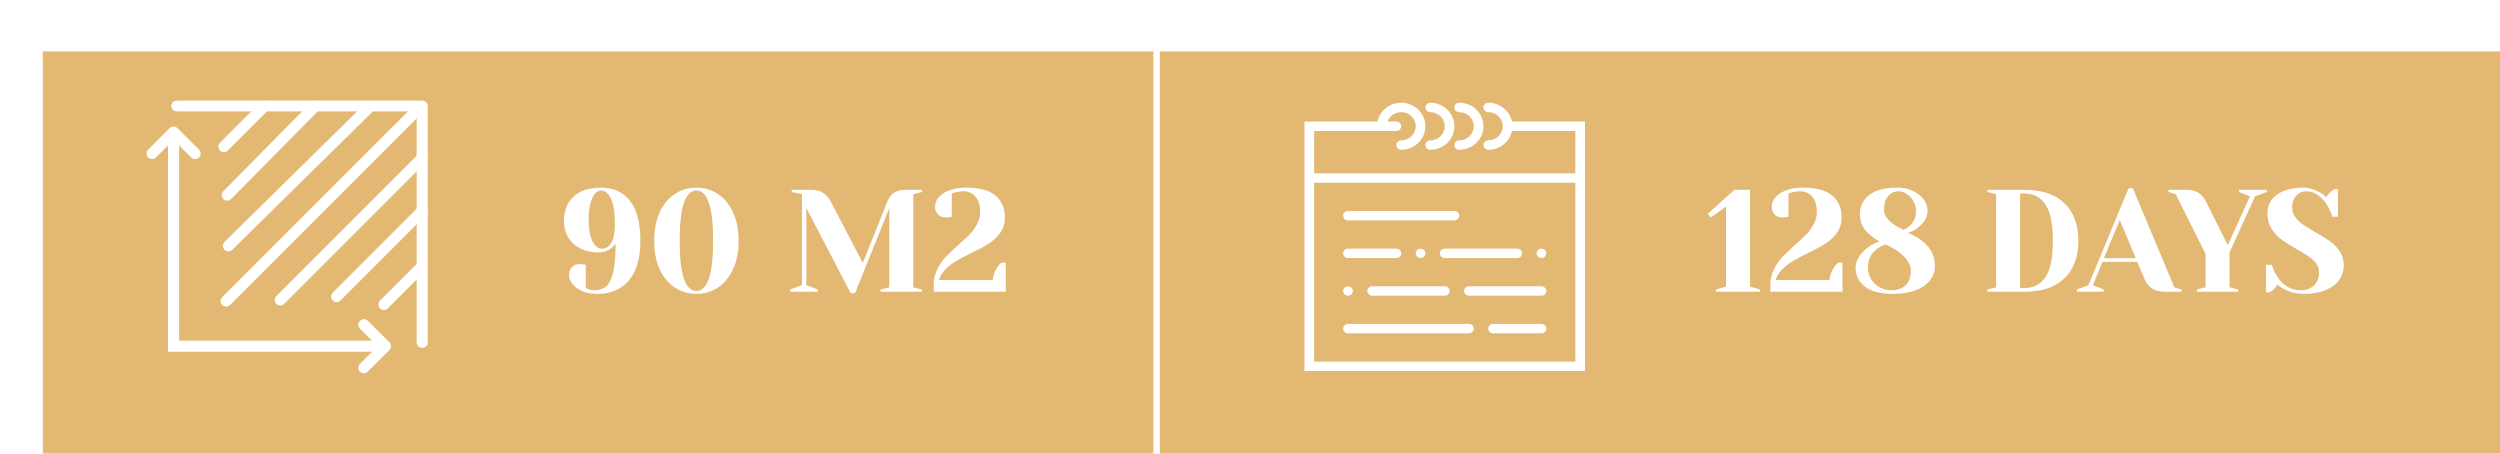 <svg width="292" height="53" viewBox="0 0 292 53" fill="none" xmlns="http://www.w3.org/2000/svg">
<g clip-path="url(#clip0_1_5793)">
<rect width="1440" height="3979" transform="translate(-533 -2482)" fill="white"/>
<g filter="url(#filter0_d_1_5793)">
<rect x="-6.10352e-05" y="-400" width="376" height="428" fill="white"/>
</g>
<g filter="url(#filter1_d_1_5793)">
<rect x="-6.10352e-05" y="1" width="293.753" height="54" fill="#E3B873"/>
</g>
<path d="M69.777 34.326C69.109 34.326 68.519 34.218 68.009 34.003C67.511 33.776 67.125 33.493 66.853 33.153C66.593 32.813 66.462 32.467 66.462 32.116C66.462 31.73 66.576 31.424 66.802 31.198C67.04 30.96 67.352 30.841 67.737 30.841C67.828 30.841 67.919 30.852 68.009 30.875C68.1 30.886 68.162 30.892 68.196 30.892L68.417 30.926V33.646L68.74 33.782C68.944 33.861 69.177 33.901 69.437 33.901C69.993 33.901 70.446 33.754 70.797 33.459C71.149 33.164 71.421 32.62 71.613 31.827C71.806 31.034 71.902 29.912 71.902 28.461C71.8 28.631 71.642 28.801 71.426 28.971C70.996 29.311 70.503 29.481 69.947 29.481C69.12 29.481 68.395 29.328 67.771 29.022C67.159 28.704 66.689 28.268 66.36 27.713C66.032 27.157 65.867 26.529 65.867 25.826C65.867 24.613 66.241 23.661 66.989 22.97C67.749 22.267 68.82 21.916 70.202 21.916C71.63 21.916 72.752 22.426 73.568 23.446C74.384 24.466 74.792 26.024 74.792 28.121C74.792 30.161 74.345 31.708 73.449 32.762C72.565 33.804 71.341 34.326 69.777 34.326ZM70.287 29.056C70.752 29.056 71.12 28.829 71.392 28.376C71.676 27.922 71.817 27.214 71.817 26.251C71.817 24.811 71.659 23.786 71.341 23.174C71.035 22.562 70.656 22.256 70.202 22.256C69.976 22.256 69.749 22.369 69.522 22.596C69.307 22.823 69.126 23.191 68.978 23.701C68.831 24.211 68.757 24.863 68.757 25.656C68.757 26.449 68.831 27.101 68.978 27.611C69.137 28.121 69.33 28.489 69.556 28.716C69.794 28.942 70.038 29.056 70.287 29.056ZM81.339 34.326C80.421 34.326 79.588 34.082 78.84 33.595C78.092 33.108 77.497 32.399 77.055 31.47C76.625 30.529 76.409 29.413 76.409 28.121C76.409 26.829 76.625 25.718 77.055 24.789C77.497 23.848 78.092 23.134 78.84 22.647C79.588 22.16 80.421 21.916 81.339 21.916C82.257 21.916 83.09 22.16 83.838 22.647C84.586 23.134 85.176 23.848 85.606 24.789C86.048 25.718 86.269 26.829 86.269 28.121C86.269 29.413 86.048 30.529 85.606 31.47C85.176 32.399 84.586 33.108 83.838 33.595C83.09 34.082 82.257 34.326 81.339 34.326ZM81.339 33.986C82.643 33.986 83.294 32.031 83.294 28.121C83.294 24.211 82.643 22.256 81.339 22.256C80.036 22.256 79.384 24.211 79.384 28.121C79.384 32.031 80.036 33.986 81.339 33.986ZM94.177 24.296V33.306L95.537 33.816V34.071H92.308V33.816L93.668 33.306V22.681L92.478 22.426V22.171H94.772C95.362 22.171 95.826 22.296 96.166 22.545C96.518 22.783 96.818 23.14 97.067 23.616L100.774 30.705L103.613 23.616C103.805 23.117 104.066 22.755 104.395 22.528C104.723 22.29 105.228 22.171 105.908 22.171H107.693V22.426L106.673 22.681V33.561L107.693 33.816V34.071H102.848V33.816L103.868 33.561V24.296L99.873 34.241H99.362L94.177 24.296ZM109.059 33.306C109.059 32.637 109.189 32.031 109.45 31.487C109.722 30.931 110.05 30.45 110.436 30.042C110.821 29.634 111.325 29.152 111.949 28.597C112.527 28.087 112.98 27.662 113.309 27.322C113.637 26.971 113.915 26.579 114.142 26.149C114.368 25.707 114.482 25.231 114.482 24.721C114.482 23.973 114.3 23.389 113.938 22.97C113.575 22.55 113.105 22.341 112.527 22.341C112.198 22.341 111.864 22.386 111.524 22.477L111.167 22.596V25.316L110.946 25.367C110.764 25.39 110.611 25.401 110.487 25.401C110.101 25.401 109.79 25.288 109.552 25.061C109.325 24.823 109.212 24.511 109.212 24.126C109.212 23.763 109.348 23.412 109.62 23.072C109.903 22.732 110.317 22.454 110.861 22.239C111.416 22.023 112.085 21.916 112.867 21.916C114.397 21.916 115.53 22.222 116.267 22.834C117.003 23.446 117.372 24.302 117.372 25.401C117.372 26.092 117.19 26.687 116.828 27.186C116.476 27.684 116.04 28.098 115.519 28.427C115.009 28.756 114.323 29.13 113.462 29.549C112.736 29.9 112.147 30.212 111.694 30.484C111.252 30.744 110.838 31.062 110.453 31.436C110.079 31.81 109.812 32.235 109.654 32.711H115.944C116.023 32.099 116.216 31.589 116.522 31.181C116.646 30.988 116.794 30.818 116.964 30.671H117.474V34.071H109.059V33.306Z" fill="white"/>
<path fill-rule="evenodd" clip-rule="evenodd" d="M20.25 12.382C20.25 12.171 20.428 12 20.648 12H49.312C49.531 12 49.71 12.171 49.71 12.382V40.004C49.71 40.215 49.531 40.386 49.312 40.386C49.092 40.386 48.913 40.215 48.913 40.004V12.764H20.648C20.428 12.764 20.25 12.593 20.25 12.382Z" fill="white" stroke="white" stroke-width="0.5"/>
<path d="M20.668 40.562L20.793 40.562L20.793 40.437L20.793 16.678L22.419 18.304C22.622 18.507 22.951 18.507 23.154 18.304C23.357 18.101 23.357 17.772 23.154 17.569L20.641 15.055C20.438 14.852 20.108 14.852 19.905 15.055L17.392 17.569C17.189 17.772 17.189 18.101 17.392 18.304C17.595 18.507 17.924 18.507 18.127 18.304L19.753 16.678L19.753 40.437L19.753 40.562L19.878 40.562L20.668 40.562Z" fill="white" stroke="white" stroke-width="0.25"/>
<path d="M19.752 40.832V40.957H19.877L43.76 40.957L42.126 42.582C41.922 42.785 41.922 43.115 42.126 43.318C42.33 43.521 42.66 43.521 42.864 43.318L45.391 40.805C45.595 40.602 45.595 40.272 45.391 40.069L42.864 37.555C42.66 37.353 42.33 37.353 42.126 37.555C41.922 37.758 41.922 38.088 42.126 38.291L43.76 39.917L19.877 39.917H19.752V40.042V40.832Z" fill="white" stroke="white" stroke-width="0.25"/>
<path fill-rule="evenodd" clip-rule="evenodd" d="M31.163 12.116C31.317 12.27 31.317 12.52 31.163 12.674L26.423 17.414C26.269 17.568 26.019 17.568 25.864 17.414C25.71 17.259 25.71 17.009 25.864 16.855L30.604 12.116C30.758 11.961 31.008 11.961 31.163 12.116Z" fill="white" stroke="white" stroke-width="0.5" stroke-linecap="round" stroke-linejoin="round"/>
<path fill-rule="evenodd" clip-rule="evenodd" d="M49.462 30.942C49.617 31.096 49.617 31.346 49.462 31.501L45.118 35.845C44.963 35.999 44.713 35.999 44.559 35.845C44.405 35.691 44.405 35.441 44.559 35.287L48.904 30.942C49.058 30.788 49.308 30.788 49.462 30.942Z" fill="white" stroke="white" stroke-width="0.5" stroke-linecap="round" stroke-linejoin="round"/>
<path fill-rule="evenodd" clip-rule="evenodd" d="M37.085 12.114C37.24 12.267 37.242 12.517 37.089 12.672L26.82 23.073C26.666 23.228 26.416 23.23 26.261 23.077C26.106 22.923 26.104 22.673 26.258 22.518L36.526 12.117C36.68 11.962 36.93 11.961 37.085 12.114Z" fill="white" stroke="white" stroke-width="0.5" stroke-linecap="round" stroke-linejoin="round"/>
<path fill-rule="evenodd" clip-rule="evenodd" d="M49.594 24.359C49.748 24.513 49.748 24.763 49.594 24.917L39.588 34.923C39.434 35.077 39.184 35.077 39.03 34.923C38.875 34.769 38.875 34.519 39.03 34.364L49.035 24.359C49.19 24.205 49.44 24.205 49.594 24.359Z" fill="white" stroke="white" stroke-width="0.5" stroke-linecap="round" stroke-linejoin="round"/>
<path fill-rule="evenodd" clip-rule="evenodd" d="M43.408 12.249C43.561 12.405 43.559 12.655 43.404 12.808L26.947 29.001C26.792 29.154 26.542 29.152 26.389 28.996C26.236 28.841 26.238 28.591 26.393 28.438L42.85 12.245C43.005 12.091 43.255 12.094 43.408 12.249Z" fill="white" stroke="white" stroke-width="0.5" stroke-linecap="round" stroke-linejoin="round"/>
<path fill-rule="evenodd" clip-rule="evenodd" d="M49.594 18.172C49.748 18.326 49.748 18.576 49.594 18.73L33.006 35.318C32.851 35.473 32.601 35.473 32.447 35.318C32.293 35.164 32.293 34.914 32.447 34.76L49.035 18.172C49.19 18.017 49.44 18.017 49.594 18.172Z" fill="white" stroke="white" stroke-width="0.5" stroke-linecap="round" stroke-linejoin="round"/>
<path fill-rule="evenodd" clip-rule="evenodd" d="M49.331 12.247C49.485 12.401 49.485 12.651 49.331 12.805L26.686 35.45C26.532 35.604 26.282 35.604 26.128 35.45C25.974 35.295 25.974 35.045 26.128 34.891L48.772 12.247C48.926 12.092 49.176 12.092 49.331 12.247Z" fill="white" stroke="white" stroke-width="0.5" stroke-linecap="round" stroke-linejoin="round"/>
<path d="M200.409 34.071V33.816L201.599 33.476V24.143L199.814 25.401L199.474 24.976L202.568 22.171H204.404V33.476L205.594 33.816V34.071H200.409ZM206.785 33.306C206.785 32.637 206.915 32.031 207.176 31.487C207.448 30.931 207.776 30.45 208.162 30.042C208.547 29.634 209.051 29.152 209.675 28.597C210.253 28.087 210.706 27.662 211.035 27.322C211.363 26.971 211.641 26.579 211.868 26.149C212.094 25.707 212.208 25.231 212.208 24.721C212.208 23.973 212.026 23.389 211.664 22.97C211.301 22.55 210.831 22.341 210.253 22.341C209.924 22.341 209.59 22.386 209.25 22.477L208.893 22.596V25.316L208.672 25.367C208.49 25.39 208.337 25.401 208.213 25.401C207.827 25.401 207.516 25.288 207.278 25.061C207.051 24.823 206.938 24.511 206.938 24.126C206.938 23.763 207.074 23.412 207.346 23.072C207.629 22.732 208.043 22.454 208.587 22.239C209.142 22.023 209.811 21.916 210.593 21.916C212.123 21.916 213.256 22.222 213.993 22.834C214.729 23.446 215.098 24.302 215.098 25.401C215.098 26.092 214.916 26.687 214.554 27.186C214.202 27.684 213.766 28.098 213.245 28.427C212.735 28.756 212.049 29.13 211.188 29.549C210.462 29.9 209.873 30.212 209.42 30.484C208.978 30.744 208.564 31.062 208.179 31.436C207.805 31.81 207.538 32.235 207.38 32.711H213.67C213.749 32.099 213.942 31.589 214.248 31.181C214.372 30.988 214.52 30.818 214.69 30.671H215.2V34.071H206.785V33.306ZM221.068 34.326C219.64 34.326 218.558 34.042 217.821 33.476C217.096 32.909 216.733 32.172 216.733 31.266C216.733 30.642 217.005 30.042 217.549 29.464C218.093 28.875 218.756 28.455 219.538 28.206C218.79 27.787 218.218 27.328 217.821 26.829C217.436 26.319 217.243 25.701 217.243 24.976C217.243 24.069 217.606 23.332 218.331 22.766C219.068 22.199 220.15 21.916 221.578 21.916C222.292 21.916 222.915 22.046 223.448 22.307C223.992 22.567 224.411 22.907 224.706 23.327C225.001 23.746 225.148 24.183 225.148 24.636C225.148 25.169 224.916 25.684 224.451 26.183C223.998 26.681 223.465 27.016 222.853 27.186C223.884 27.639 224.666 28.177 225.199 28.801C225.732 29.424 225.998 30.189 225.998 31.096C225.998 31.685 225.817 32.224 225.454 32.711C225.091 33.198 224.542 33.589 223.805 33.884C223.068 34.178 222.156 34.326 221.068 34.326ZM222.343 26.846C222.774 26.653 223.119 26.375 223.38 26.013C223.652 25.65 223.788 25.191 223.788 24.636C223.788 24.228 223.686 23.848 223.482 23.497C223.289 23.145 223.034 22.868 222.717 22.664C222.411 22.448 222.088 22.341 221.748 22.341C221.261 22.341 220.853 22.534 220.524 22.919C220.207 23.293 220.048 23.808 220.048 24.466C220.048 25.372 220.813 26.166 222.343 26.846ZM220.898 33.901C221.623 33.901 222.184 33.703 222.581 33.306C222.989 32.898 223.193 32.331 223.193 31.606C223.193 31.062 222.921 30.512 222.377 29.957C221.833 29.401 221.113 28.931 220.218 28.546C219.583 28.773 219.085 29.113 218.722 29.566C218.359 30.008 218.178 30.575 218.178 31.266C218.178 31.742 218.297 32.184 218.535 32.592C218.784 32.989 219.113 33.306 219.521 33.544C219.94 33.782 220.399 33.901 220.898 33.901ZM232.127 33.816L233.147 33.561V22.681L232.127 22.426V22.171H236.462C238.49 22.171 240.043 22.692 241.12 23.735C242.208 24.777 242.752 26.239 242.752 28.121C242.752 30.002 242.208 31.464 241.12 32.507C240.043 33.55 238.49 34.071 236.462 34.071H232.127V33.816ZM236.462 33.646C237.516 33.646 238.332 33.221 238.91 32.371C239.488 31.509 239.777 30.093 239.777 28.121C239.777 26.149 239.488 24.738 238.91 23.888C238.332 23.026 237.516 22.596 236.462 22.596H235.952V33.646H236.462ZM242.574 33.816L243.934 33.306L248.609 22.001H249.119L253.964 33.561L254.814 33.816V34.071H252.774C252.185 34.071 251.703 33.941 251.329 33.68C250.955 33.408 250.678 33.056 250.496 32.626L249.629 30.586H245.566L244.444 33.306L245.719 33.816V34.071H242.574V33.816ZM245.736 30.161H249.459L247.589 25.69L245.736 30.161ZM256.589 33.816L257.609 33.561V29.651L254.124 22.681L253.274 22.426V22.171H255.399C255.988 22.171 256.458 22.296 256.81 22.545C257.172 22.794 257.467 23.151 257.694 23.616L260.21 28.631L262.794 22.936L261.519 22.426V22.171H264.749V22.426L263.389 22.936L260.414 29.481V33.561L261.434 33.816V34.071H256.589V33.816ZM269.08 34.326C268.275 34.326 267.521 34.145 266.819 33.782C266.501 33.623 266.235 33.436 266.02 33.221C265.861 33.481 265.663 33.714 265.425 33.918C265.221 34.065 265.107 34.145 265.085 34.156H264.66V30.926H265.34C265.51 31.481 265.748 31.98 266.054 32.422C266.745 33.408 267.64 33.901 268.74 33.901C269.386 33.901 269.901 33.708 270.287 33.323C270.672 32.938 270.865 32.422 270.865 31.776C270.865 31.402 270.751 31.067 270.525 30.773C270.309 30.478 270.037 30.218 269.709 29.991C269.38 29.764 268.921 29.481 268.332 29.141C267.584 28.721 266.977 28.342 266.513 28.002C266.048 27.662 265.651 27.237 265.323 26.727C264.994 26.206 264.83 25.593 264.83 24.891C264.83 24.335 264.983 23.837 265.289 23.395C265.606 22.942 266.076 22.584 266.7 22.324C267.323 22.052 268.088 21.916 268.995 21.916C269.652 21.916 270.309 22.103 270.967 22.477C271.216 22.613 271.465 22.794 271.715 23.021C271.907 22.726 272.106 22.494 272.31 22.324C272.514 22.177 272.627 22.097 272.65 22.086H273.075V25.316H272.395C272.247 24.772 272.026 24.279 271.732 23.837C271.46 23.406 271.12 23.049 270.712 22.766C270.315 22.483 269.856 22.341 269.335 22.341C268.893 22.341 268.513 22.517 268.196 22.868C267.878 23.219 267.72 23.667 267.72 24.211C267.72 24.63 267.839 25.01 268.077 25.35C268.326 25.678 268.626 25.968 268.978 26.217C269.34 26.466 269.828 26.767 270.44 27.118C271.154 27.526 271.732 27.889 272.174 28.206C272.616 28.523 272.99 28.92 273.296 29.396C273.602 29.86 273.755 30.399 273.755 31.011C273.755 31.623 273.579 32.184 273.228 32.694C272.876 33.193 272.349 33.589 271.647 33.884C270.944 34.178 270.088 34.326 269.08 34.326Z" fill="white"/>
<path d="M135.09 55.035L135.09 1" stroke="white" stroke-width="0.75"/>
<path d="M176.597 14.199C176.334 12.946 175.193 12 173.829 12C173.517 12 173.264 12.246 173.264 12.55C173.264 12.854 173.517 13.099 173.829 13.099C174.763 13.099 175.524 13.839 175.524 14.748C175.524 15.658 174.763 16.397 173.829 16.397C173.517 16.397 173.264 16.643 173.264 16.947C173.264 17.251 173.517 17.497 173.829 17.497C175.193 17.497 176.334 16.551 176.597 15.298H183.998V20.245H153.491V15.298H161.4H163.095C163.407 15.298 163.66 15.052 163.66 14.748C163.66 14.444 163.407 14.199 163.095 14.199H162.069C162.303 13.56 162.925 13.099 163.66 13.099C164.595 13.099 165.355 13.839 165.355 14.748C165.355 15.658 164.595 16.397 163.66 16.397C163.348 16.397 163.095 16.643 163.095 16.947C163.095 17.251 163.348 17.497 163.66 17.497C165.218 17.497 166.485 16.264 166.485 14.748C166.485 13.233 165.218 12 163.66 12C162.296 12 161.155 12.946 160.892 14.199H152.361V21.344V43.331H185.128V21.344V14.199H176.597ZM183.998 42.232H153.491V21.344H183.998V42.232Z" fill="white"/>
<path d="M167.05 13.099C167.984 13.099 168.745 13.839 168.745 14.748C168.745 15.658 167.984 16.397 167.05 16.397C166.738 16.397 166.485 16.643 166.485 16.947C166.485 17.251 166.738 17.497 167.05 17.497C168.607 17.497 169.874 16.264 169.874 14.748C169.874 13.233 168.607 12 167.05 12C166.738 12 166.485 12.246 166.485 12.55C166.485 12.854 166.738 13.099 167.05 13.099Z" fill="white"/>
<path d="M170.439 13.099C171.374 13.099 172.134 13.839 172.134 14.748C172.134 15.658 171.374 16.397 170.439 16.397C170.128 16.397 169.874 16.643 169.874 16.947C169.874 17.251 170.128 17.497 170.439 17.497C171.997 17.497 173.264 16.264 173.264 14.748C173.264 13.233 171.997 12 170.439 12C170.128 12 169.874 12.246 169.874 12.55C169.874 12.854 170.128 13.099 170.439 13.099Z" fill="white"/>
<path d="M157.446 25.742H169.874C170.186 25.742 170.439 25.496 170.439 25.192C170.439 24.888 170.186 24.642 169.874 24.642H157.446C157.134 24.642 156.881 24.888 156.881 25.192C156.881 25.496 157.134 25.742 157.446 25.742Z" fill="white"/>
<path d="M180.043 33.437H171.569C171.257 33.437 171.004 33.683 171.004 33.987C171.004 34.291 171.257 34.537 171.569 34.537H180.043C180.355 34.537 180.608 34.291 180.608 33.987C180.608 33.683 180.355 33.437 180.043 33.437Z" fill="white"/>
<path d="M157.446 30.139H163.095C163.407 30.139 163.66 29.894 163.66 29.59C163.66 29.286 163.407 29.04 163.095 29.04H157.446C157.134 29.04 156.881 29.286 156.881 29.59C156.881 29.894 157.134 30.139 157.446 30.139Z" fill="white"/>
<path d="M180.043 37.835H174.394C174.082 37.835 173.829 38.08 173.829 38.384C173.829 38.688 174.082 38.934 174.394 38.934H180.043C180.355 38.934 180.608 38.688 180.608 38.384C180.608 38.08 180.355 37.835 180.043 37.835Z" fill="white"/>
<path d="M168.18 29.59C168.18 29.894 168.433 30.139 168.745 30.139H177.219C177.531 30.139 177.784 29.894 177.784 29.59C177.784 29.286 177.531 29.04 177.219 29.04H168.745C168.433 29.04 168.18 29.286 168.18 29.59Z" fill="white"/>
<path d="M166.321 29.98C166.423 29.875 166.485 29.733 166.485 29.59C166.485 29.446 166.423 29.303 166.321 29.199C166.112 28.996 165.728 28.996 165.519 29.199C165.417 29.303 165.355 29.446 165.355 29.59C165.355 29.733 165.417 29.875 165.519 29.98C165.626 30.084 165.773 30.139 165.92 30.139C166.067 30.139 166.214 30.084 166.321 29.98Z" fill="white"/>
<path d="M159.706 33.987C159.706 34.291 159.959 34.537 160.27 34.537H168.745C169.056 34.537 169.31 34.291 169.31 33.987C169.31 33.683 169.056 33.437 168.745 33.437H160.27C159.959 33.437 159.706 33.683 159.706 33.987Z" fill="white"/>
<path d="M157.446 34.537C157.593 34.537 157.74 34.476 157.847 34.377C157.949 34.273 158.011 34.13 158.011 33.987C158.011 33.843 157.949 33.701 157.847 33.602C157.638 33.393 157.254 33.393 157.045 33.597C156.943 33.701 156.881 33.843 156.881 33.987C156.881 34.13 156.943 34.273 157.045 34.377C157.152 34.476 157.293 34.537 157.446 34.537Z" fill="white"/>
<path d="M180.043 30.139C180.19 30.139 180.337 30.084 180.444 29.98C180.552 29.875 180.608 29.733 180.608 29.59C180.608 29.446 180.552 29.303 180.444 29.199C180.23 28.996 179.851 28.996 179.642 29.199C179.541 29.303 179.478 29.446 179.478 29.59C179.478 29.733 179.541 29.875 179.642 29.98C179.75 30.084 179.896 30.139 180.043 30.139Z" fill="white"/>
<path d="M171.569 37.835H157.446C157.134 37.835 156.881 38.08 156.881 38.384C156.881 38.688 157.134 38.934 157.446 38.934H171.569C171.881 38.934 172.134 38.688 172.134 38.384C172.134 38.08 171.881 37.835 171.569 37.835Z" fill="white"/>
<g opacity="0.05" clip-path="url(#clip1_1_5793)">
</g>
<g opacity="0.05" clip-path="url(#clip2_1_5793)">
</g>
</g>
<defs>
<filter id="filter0_d_1_5793" x="-50" y="-440" width="476" height="528" filterUnits="userSpaceOnUse" color-interpolation-filters="sRGB">
<feFlood flood-opacity="0" result="BackgroundImageFix"/>
<feColorMatrix in="SourceAlpha" type="matrix" values="0 0 0 0 0 0 0 0 0 0 0 0 0 0 0 0 0 0 127 0" result="hardAlpha"/>
<feOffset dy="10"/>
<feGaussianBlur stdDeviation="25"/>
<feColorMatrix type="matrix" values="0 0 0 0 0 0 0 0 0 0 0 0 0 0 0 0 0 0 0.04 0"/>
<feBlend mode="normal" in2="BackgroundImageFix" result="effect1_dropShadow_1_5793"/>
<feBlend mode="normal" in="SourceGraphic" in2="effect1_dropShadow_1_5793" result="shape"/>
</filter>
<filter id="filter1_d_1_5793" x="-15" y="-14" width="333.753" height="94" filterUnits="userSpaceOnUse" color-interpolation-filters="sRGB">
<feFlood flood-opacity="0" result="BackgroundImageFix"/>
<feColorMatrix in="SourceAlpha" type="matrix" values="0 0 0 0 0 0 0 0 0 0 0 0 0 0 0 0 0 0 127 0" result="hardAlpha"/>
<feOffset dx="5" dy="5"/>
<feGaussianBlur stdDeviation="10"/>
<feColorMatrix type="matrix" values="0 0 0 0 0.89 0 0 0 0 0.722 0 0 0 0 0.451 0 0 0 0.5 0"/>
<feBlend mode="normal" in2="BackgroundImageFix" result="effect1_dropShadow_1_5793"/>
<feBlend mode="normal" in="SourceGraphic" in2="effect1_dropShadow_1_5793" result="shape"/>
</filter>
<clipPath id="clip0_1_5793">
<rect width="1440" height="3979" fill="white" transform="translate(-533 -2482)"/>
</clipPath>
<clipPath id="clip1_1_5793">
<rect width="1127" height="776" fill="white" transform="matrix(-1 0 0 1 1305 -349.678)"/>
</clipPath>
<clipPath id="clip2_1_5793">
<rect width="1127" height="776" fill="white" transform="translate(-931 -349.678)"/>
</clipPath>
</defs>
</svg>
